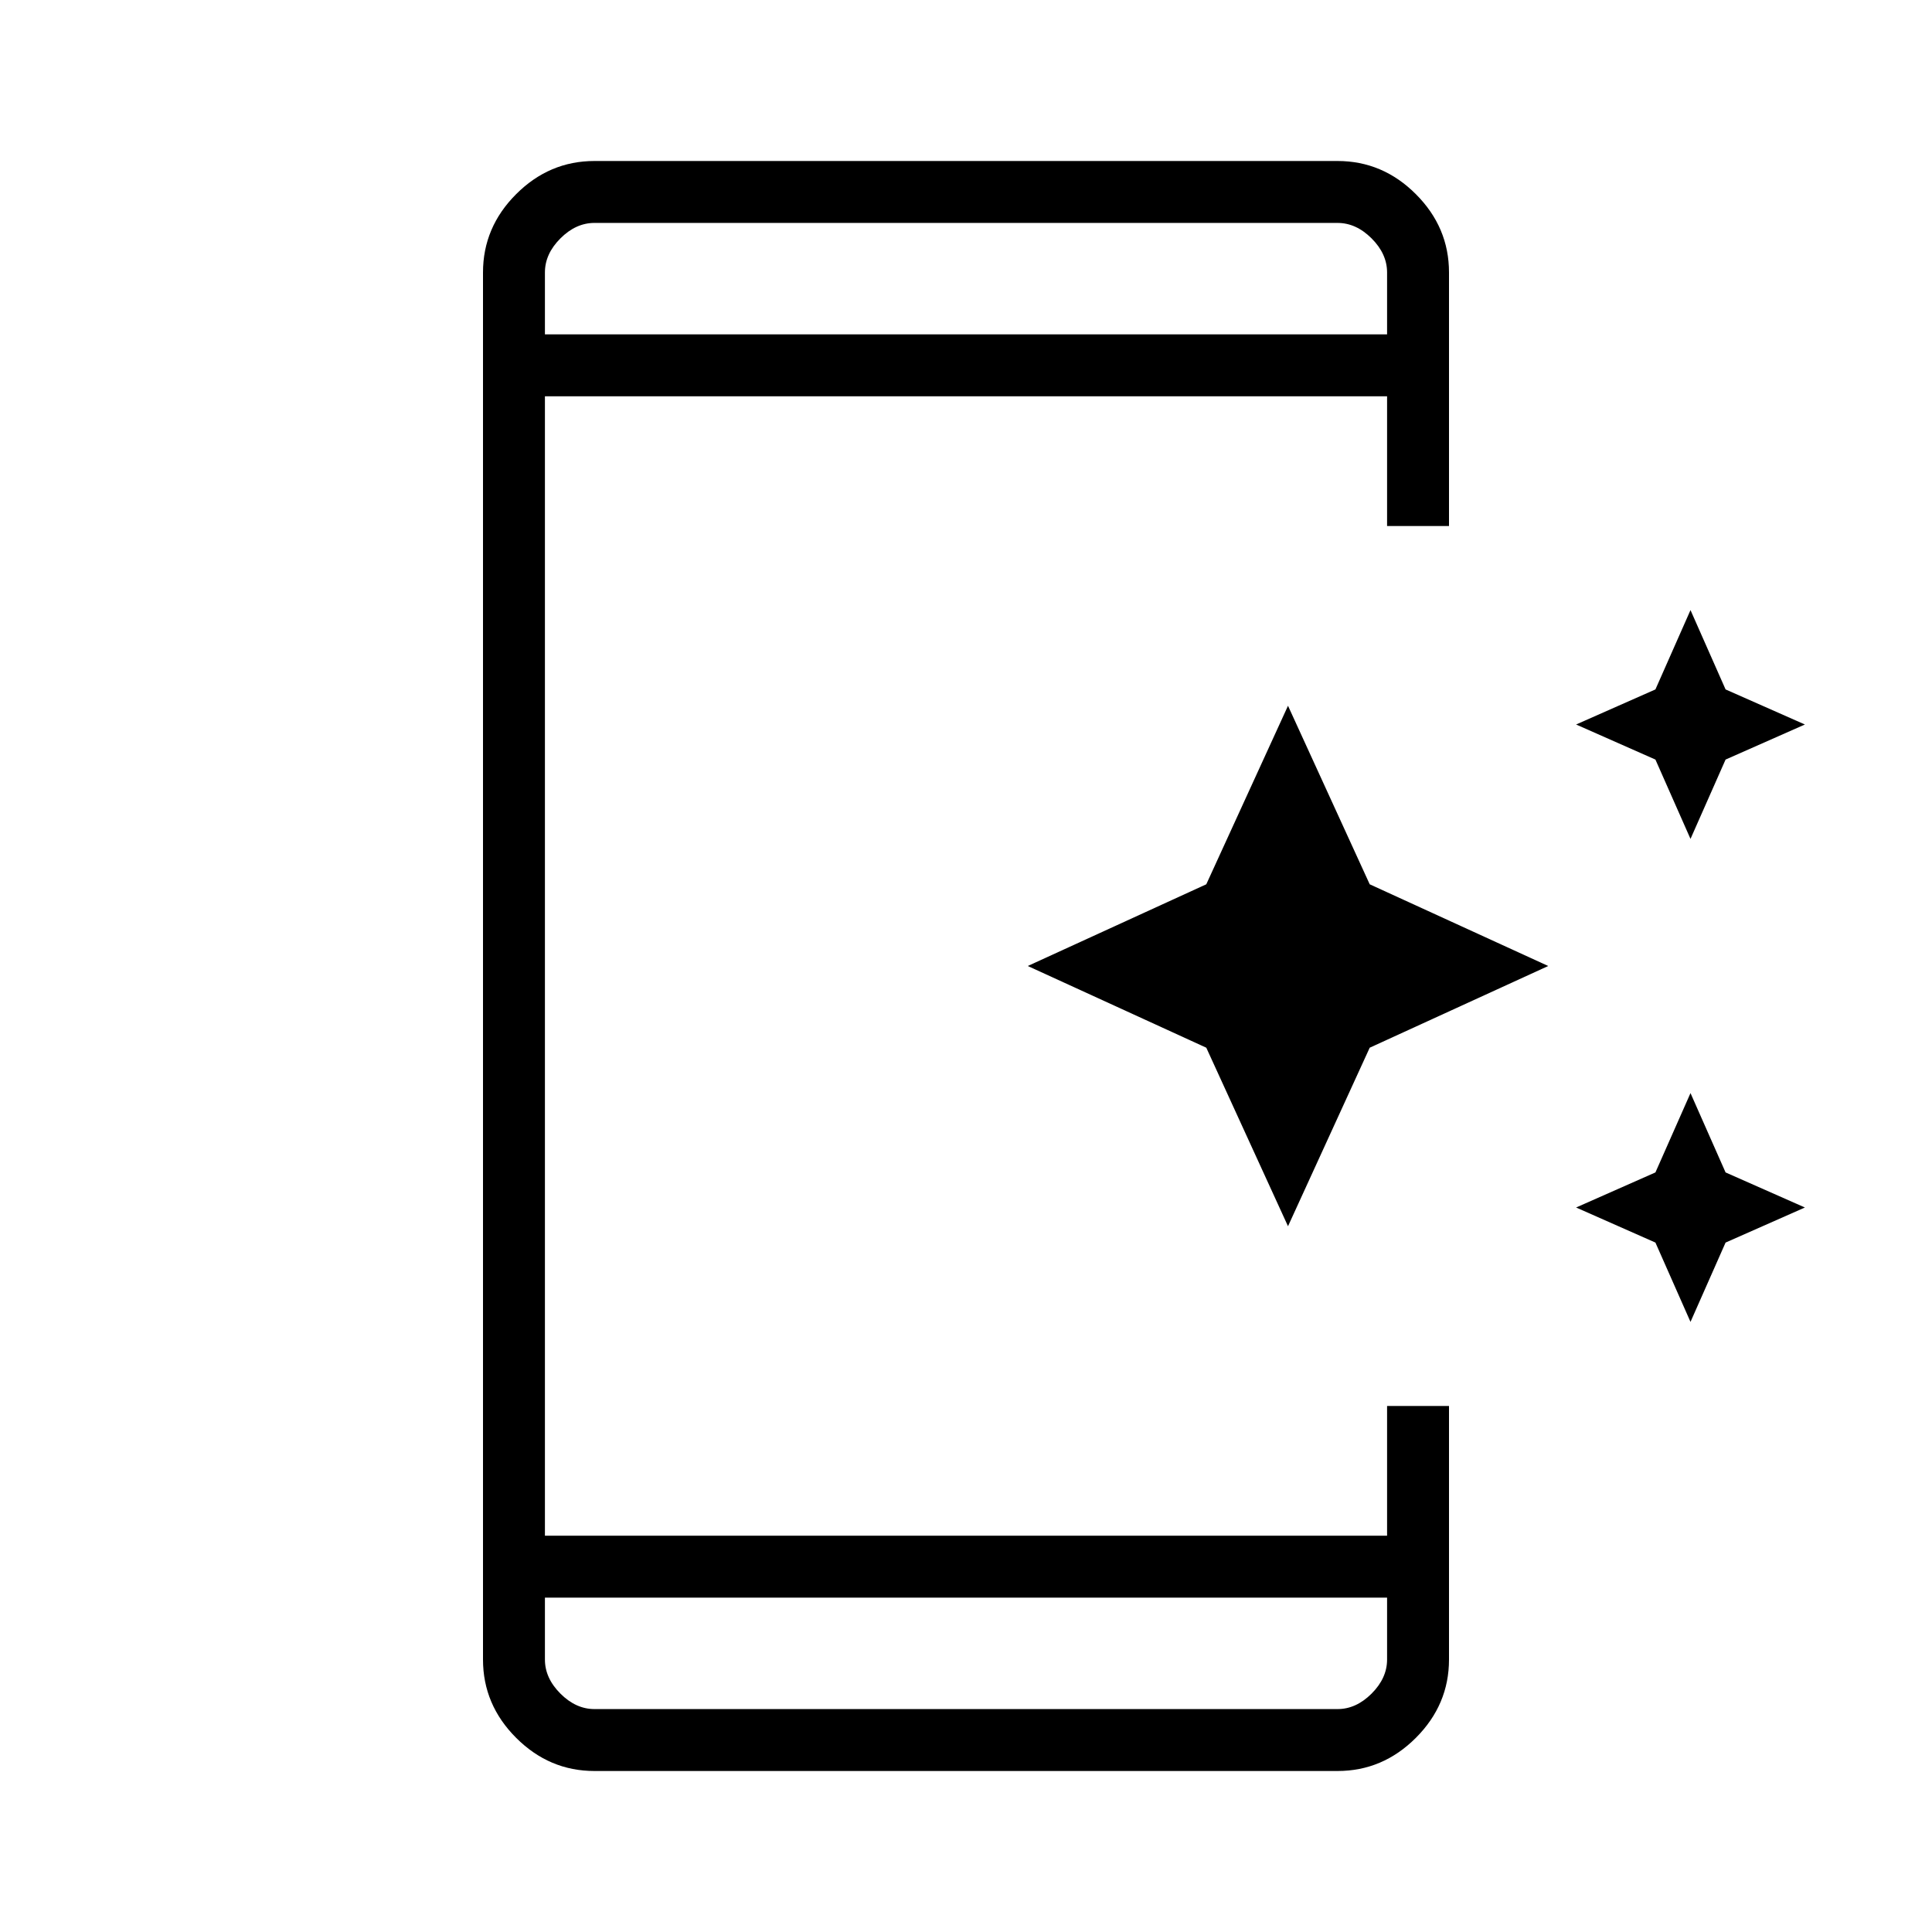 <svg xmlns="http://www.w3.org/2000/svg" width="48" height="48" viewBox="0 96 960 960"><path d="m840 752.846-17.428-39.418L783.154 696l39.418-17.428L840 639.154l17.428 39.418L896.846 696l-39.418 17.428L840 752.846Zm-200-47.538-40.601-88.707L510.692 576l88.707-40.601L640 446.692l40.601 88.707L769.308 576l-88.707 40.601L640 705.308Zm200-192.462-17.428-39.418L783.154 456l39.418-17.428L840 399.154l17.428 39.418L896.846 456l-39.418 17.428L840 512.846ZM295.384 976q-22.442 0-38.913-16.471Q240 943.058 240 920.616V231.384q0-22.442 16.471-38.913Q272.942 176 295.384 176h369.232q22.442 0 38.913 16.471Q720 208.942 720 231.384v126.001h-30.769v-64.462H270.769v566.154h418.462v-64.462H720v126.001q0 22.442-16.471 38.913Q687.058 976 664.616 976H295.384Zm-24.615-86.154v30.77q0 9.23 7.692 16.923 7.693 7.692 16.923 7.692h369.232q9.23 0 16.923-7.692 7.692-7.693 7.692-16.923v-30.77H270.769Zm0-627.692h418.462v-30.77q0-9.23-7.692-16.923-7.693-7.692-16.923-7.692H295.384q-9.23 0-16.923 7.692-7.692 7.693-7.692 16.923v30.77Zm0 0v-55.385 55.385Zm0 627.692v55.385-55.385Z"/></svg>